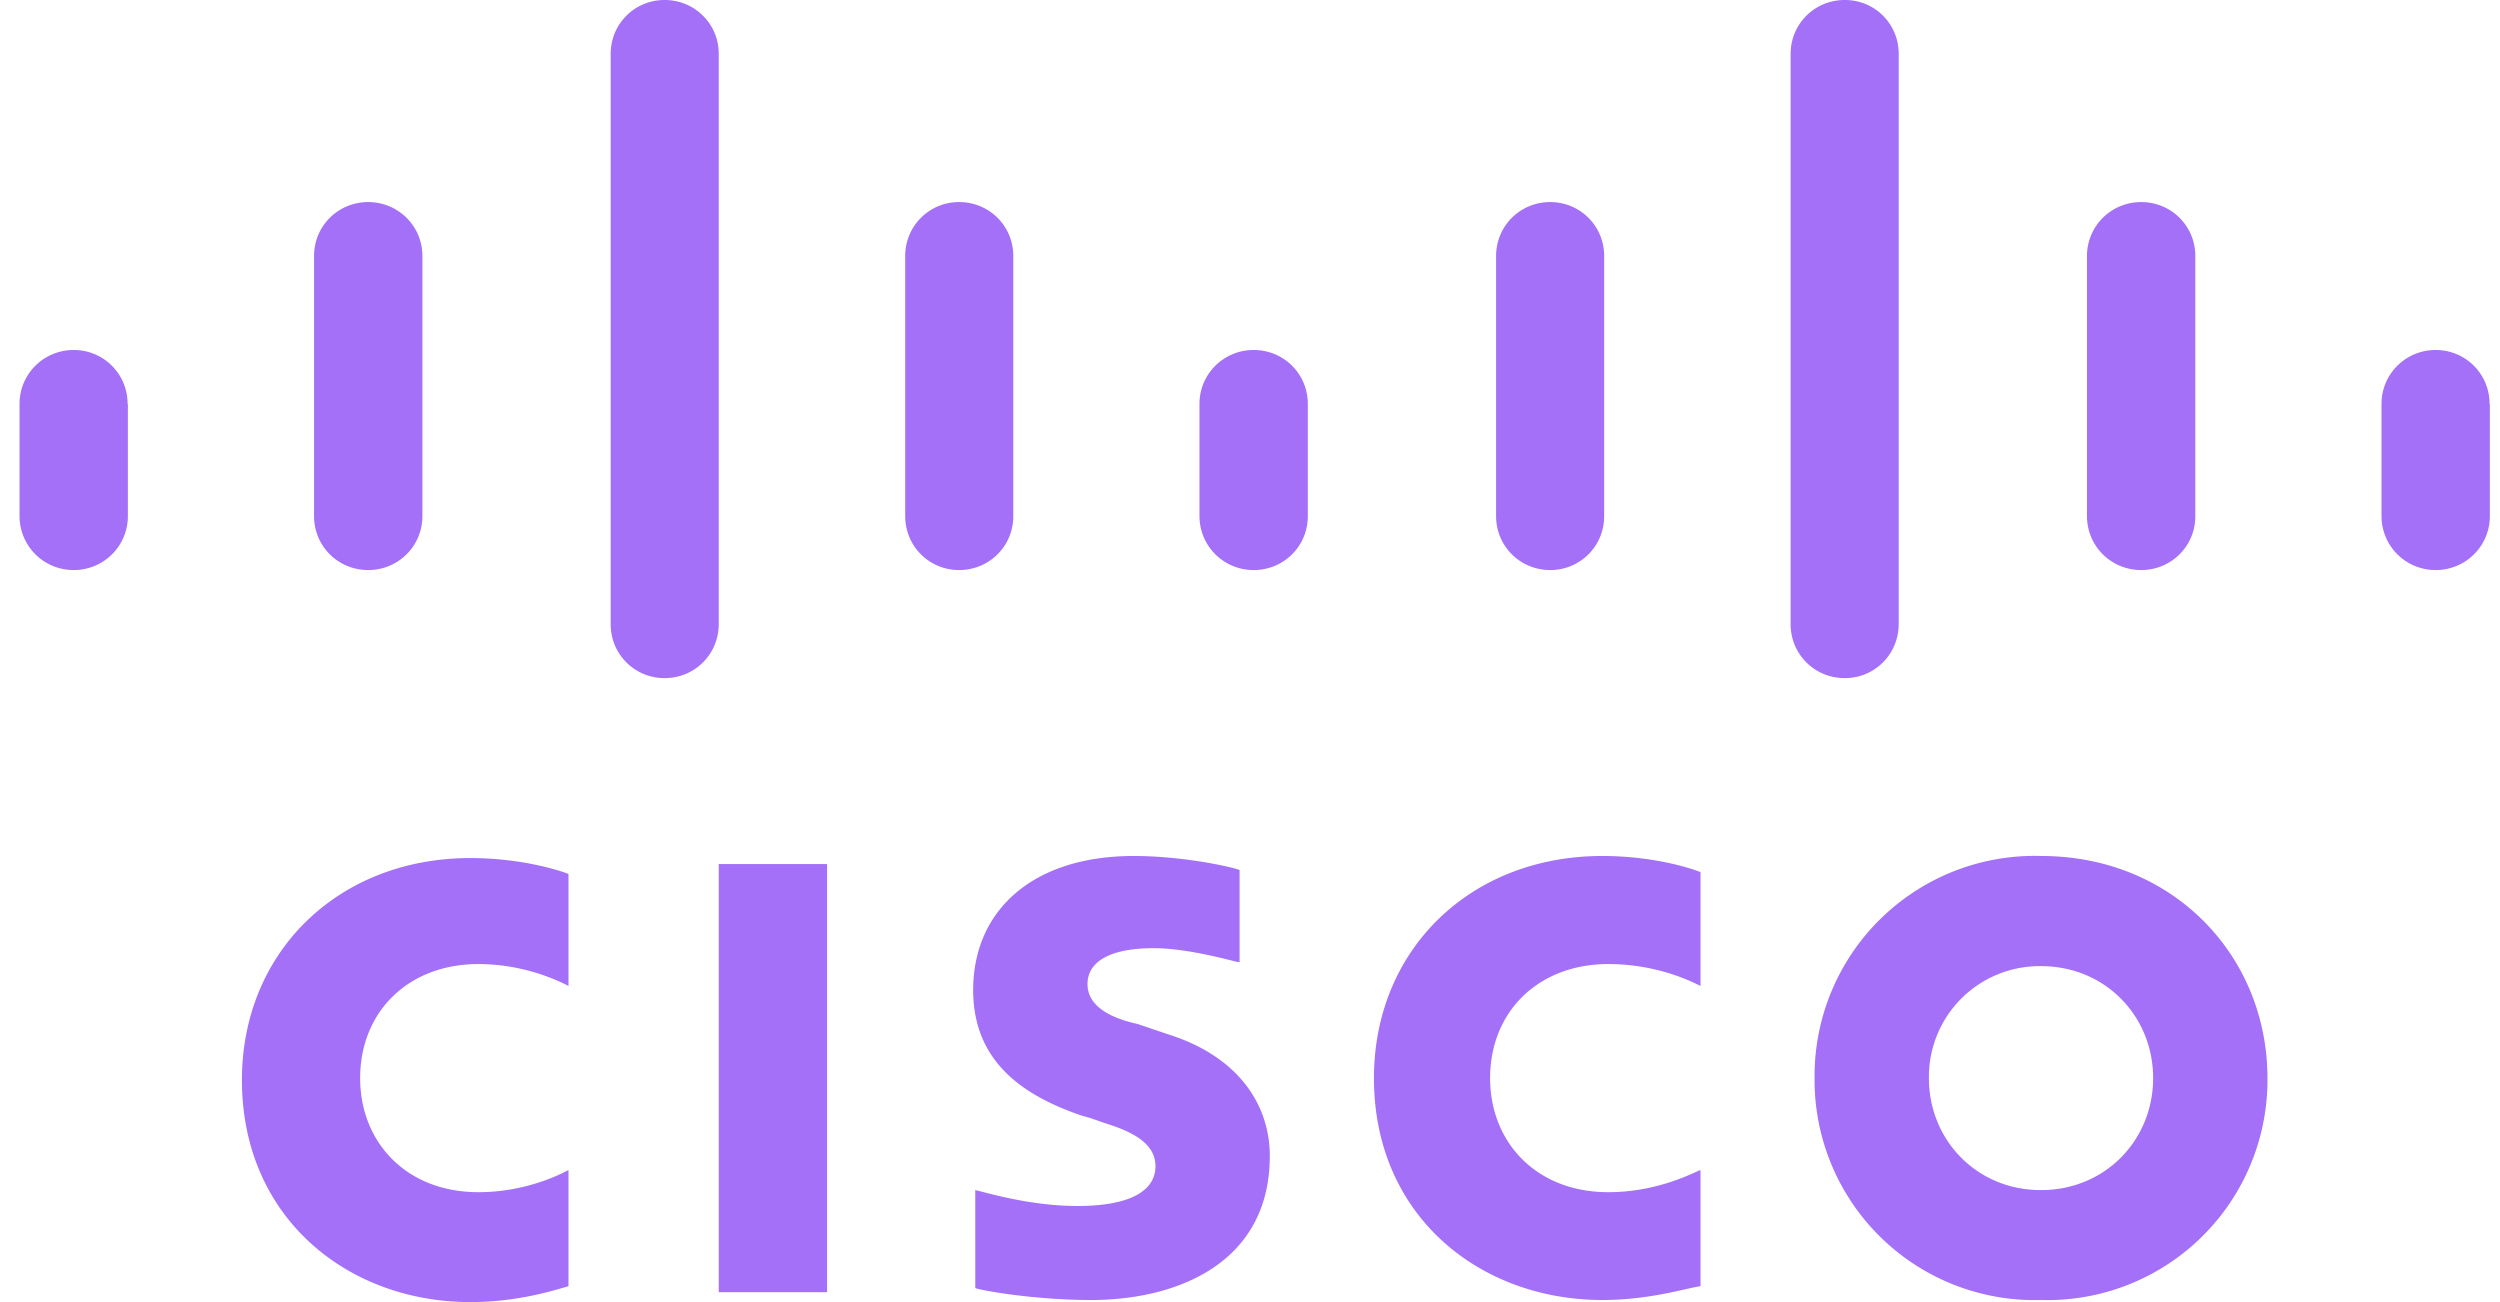 <svg xmlns="http://www.w3.org/2000/svg" width="96" height="50" fill="none"><path fill="#A370F7" d="M31.76 33.18H27.6v16.44h4.16V33.18ZM65.3 37.86c-.16-.07-1.54-.84-3.54-.84-2.7 0-4.54 1.84-4.54 4.38 0 2.46 1.77 4.38 4.54 4.38 1.92 0 3.3-.77 3.54-.85v4.46c-.54.07-1.93.53-3.77.53-4.7 0-8.77-3.22-8.77-8.52 0-4.92 3.69-8.53 8.77-8.53 1.92 0 3.38.46 3.77.62v4.37ZM21.83 37.86c-.15-.07-1.54-.84-3.46-.84-2.7 0-4.54 1.84-4.54 4.38 0 2.46 1.77 4.38 4.54 4.38 1.92 0 3.3-.77 3.46-.85v4.46c-.54.15-1.92.61-3.77.61-4.7 0-8.77-3.23-8.77-8.53 0-4.91 3.7-8.52 8.77-8.52 1.93 0 3.39.46 3.77.61v4.3ZM87.07 41.4a8.45 8.45 0 0 1-8.7 8.52 8.45 8.45 0 0 1-8.69-8.52 8.45 8.45 0 0 1 8.7-8.53c5.07 0 8.69 3.84 8.69 8.53Zm-8.7-4.3a4.25 4.25 0 0 0-4.3 4.3c0 2.38 1.84 4.3 4.3 4.3 2.47 0 4.31-1.92 4.31-4.3s-1.84-4.3-4.3-4.3ZM47.53 36.94c-.08 0-1.85-.53-3.23-.53-1.7 0-2.54.53-2.54 1.38 0 1 1.23 1.38 1.92 1.53l1.15.39c2.7.84 3.93 2.69 3.93 4.68 0 4.15-3.62 5.53-6.85 5.53-2.23 0-4.3-.38-4.46-.46V45.7c.38.08 2.08.61 3.92.61 2.08 0 3-.61 3-1.53 0-.85-.84-1.3-1.84-1.62-.24-.07-.62-.23-.93-.3-2.3-.77-4.23-2.08-4.23-4.84 0-3.07 2.3-5.15 6.16-5.15 2 0 3.92.46 4.07.54v3.53h-.07ZM4.9 15.51c0-1.15-.92-2.07-2.07-2.07s-2.08.92-2.08 2.07v4.3c0 1.16.93 2.08 2.08 2.08s2.08-.92 2.08-2.07v-4.3ZM16.22 9.83c0-1.15-.93-2.07-2.08-2.07-1.16 0-2.08.92-2.08 2.07v9.99c0 1.15.92 2.07 2.08 2.07 1.15 0 2.08-.92 2.08-2.07V9.83ZM27.6 2.07C27.6.92 26.68 0 25.52 0c-1.15 0-2.07.92-2.07 2.07v21.9c0 1.15.92 2.07 2.07 2.07 1.16 0 2.08-.92 2.08-2.08V2.07ZM38.91 9.83c0-1.15-.92-2.07-2.08-2.07-1.15 0-2.07.92-2.07 2.07v9.99c0 1.15.92 2.07 2.07 2.07 1.16 0 2.08-.92 2.08-2.07V9.83ZM50.22 15.51c0-1.15-.92-2.07-2.08-2.07-1.15 0-2.08.92-2.08 2.07v4.3c0 1.16.93 2.08 2.08 2.08 1.16 0 2.08-.92 2.08-2.07v-4.3ZM61.6 9.83c0-1.15-.92-2.07-2.07-2.07-1.16 0-2.08.92-2.08 2.07v9.99c0 1.15.92 2.07 2.08 2.07 1.15 0 2.07-.92 2.07-2.07V9.83ZM72.91 2.07C72.91.92 72 0 70.84 0c-1.16 0-2.08.92-2.08 2.07v21.9c0 1.15.92 2.07 2.08 2.07 1.15 0 2.07-.92 2.07-2.08V2.07ZM84.3 9.83c0-1.15-.92-2.07-2.08-2.07-1.15 0-2.08.92-2.08 2.07v9.99c0 1.15.93 2.07 2.08 2.07 1.16 0 2.08-.92 2.08-2.07V9.83ZM95.6 15.51c0-1.15-.92-2.07-2.07-2.07s-2.08.92-2.08 2.07v4.3c0 1.16.93 2.08 2.08 2.08s2.08-.92 2.08-2.07v-4.3Z"/></svg>
